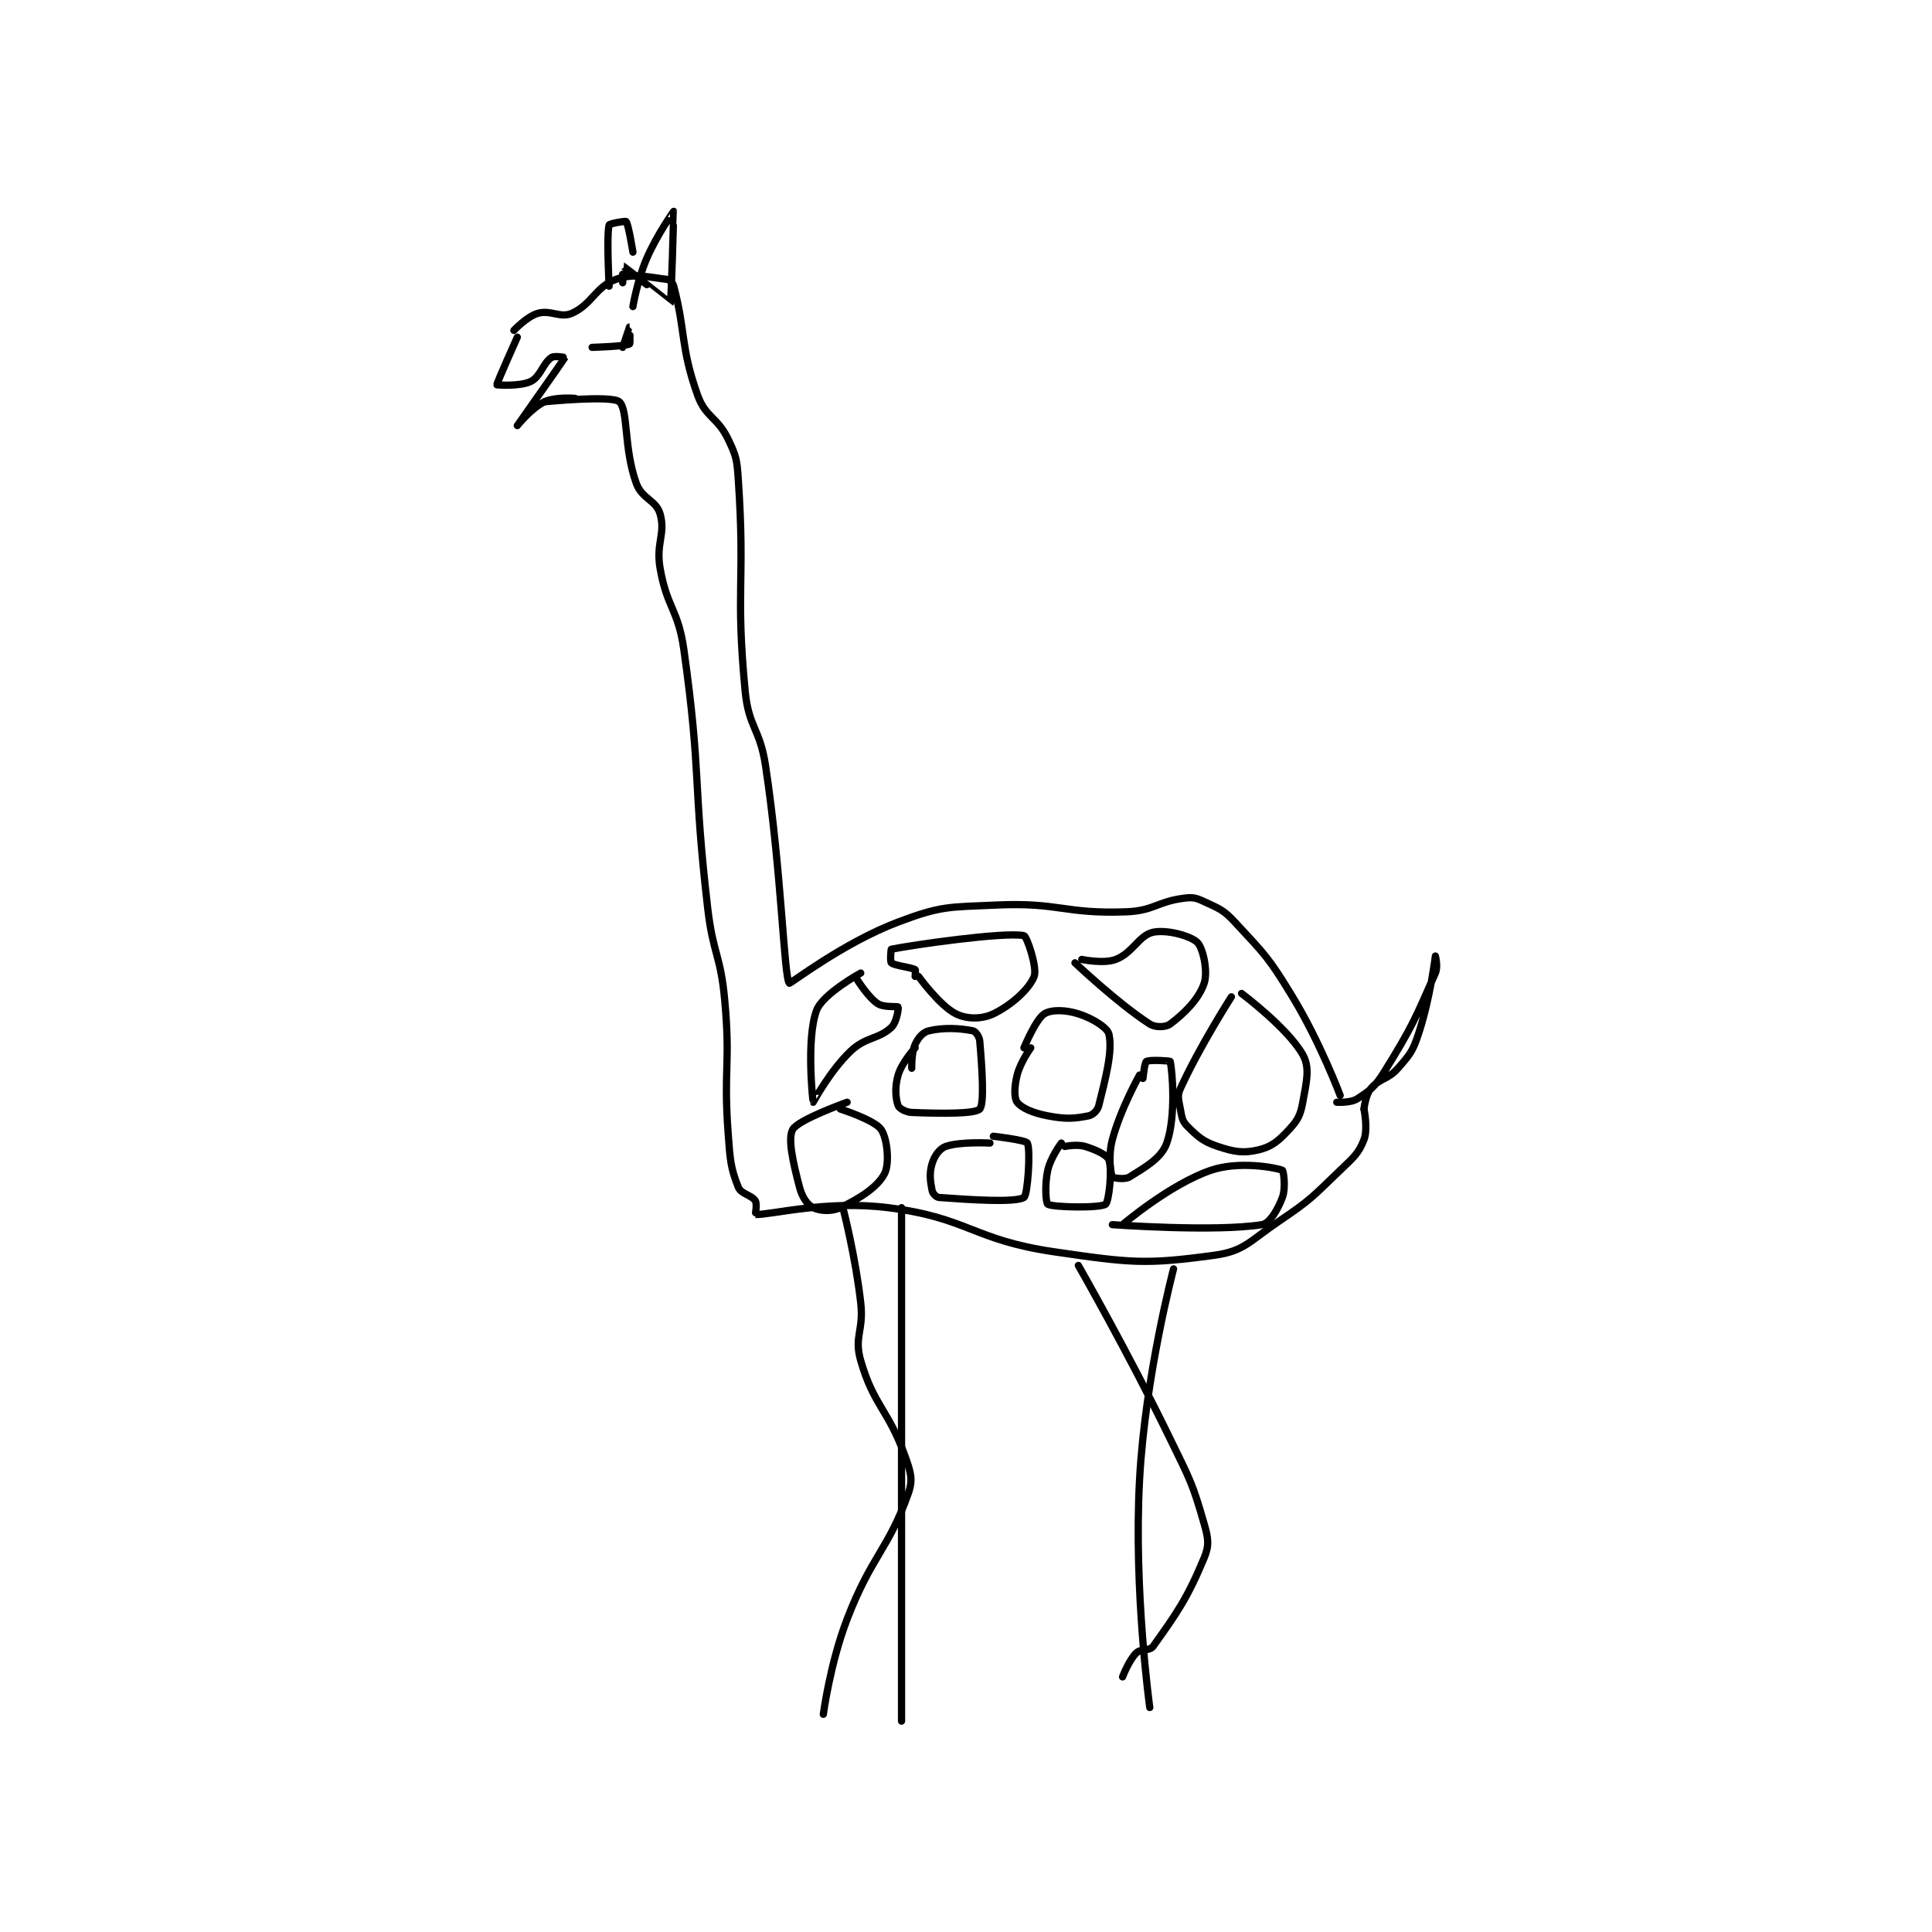<?xml version="1.0" encoding="utf-8"?>
<!DOCTYPE svg PUBLIC "-//W3C//DTD SVG 1.1//EN" "http://www.w3.org/Graphics/SVG/1.1/DTD/svg11.dtd">
<svg viewBox="0 0 800 800" preserveAspectRatio="xMinYMin meet" xmlns="http://www.w3.org/2000/svg" version="1.1">
<g fill="none" stroke="black" stroke-linecap="round" stroke-linejoin="round" stroke-width="2.131">
<g transform="translate(205.756,87.52) scale(1.408) translate(-94,-35)">
<path id="0" d="M99,70C99,70 102.794,65.943 106,65C109.785,63.887 112.622,66.469 116,65C121.861,62.452 123.096,57.108 129,55C134.344,53.092 138.61,54.366 144,55C144.803,55.094 145.735,55.998 146,57C149.551,70.416 147.958,74.82 153,89C155.368,95.661 158.835,95.407 162,102C164.456,107.116 164.599,108.063 165,114C167.043,144.233 164.145,146.018 167,176C168.036,186.882 171.328,186.94 173,198C177.748,229.411 178.409,260.124 180,262C180.208,262.245 195.988,250.037 212,244C224.75,239.193 226.777,239.637 241,239C259.45,238.174 260.811,241.661 279,241C287.223,240.701 288.04,238.038 296,237C298.666,236.652 299.574,236.868 302,238C306.428,240.066 307.605,240.344 311,244C319.934,253.621 320.978,254.448 328,266C336.146,279.401 342,295 342,295"/>
<path id="1" d="M108,91C108,91 127.773,89.021 130,91C132.665,93.369 131.266,104.732 135,115C136.67,119.592 140.861,119.932 142,124C143.663,129.938 140.695,132.545 142,140C144.057,151.753 147.316,151.974 149,164C154.188,201.06 151.604,202.264 156,240C157.579,253.55 159.778,253.553 161,267C162.741,286.146 160.605,286.813 162,306C162.579,313.964 162.709,316.272 165,322C165.799,323.998 168.943,324.309 170,326C170.593,326.949 169.977,329.999 170,330C174.365,330.224 190.825,325.728 209,328C232.745,330.968 233.78,337.468 258,341C280.436,344.272 284.786,344.756 305,342C313.784,340.802 315.352,337.843 324,332C333.447,325.617 333.763,324.908 342,317C345.976,313.183 347.415,312.075 349,308C350.217,304.871 349,299 349,299"/>
<path id="2" d="M349,299C349,299 349.435,294.878 351,293C353.586,289.897 356.012,290.414 359,287C362.505,282.995 363.294,282.119 365,277C368.507,266.478 370,254.001 370,254C370,254 370.823,257.135 370,259C364.138,272.288 363.192,274.822 355,288C352.227,292.461 350.824,293.542 347,296C345.067,297.243 341,297 341,297"/>
<path id="3" d="M196,329C196,329 199.479,342.618 201,356C201.938,364.252 198.939,365.867 201,373C204.849,386.324 209.106,387.366 214,401C215.702,405.741 216.442,407.927 215,412C209.123,428.594 204.201,430.278 197,449C191.968,462.083 190,477 190,477"/>
<path id="4" d="M213,328L213,479"/>
<path id="5" d="M265,345C265,345 279.449,370.219 292,396C297.844,408.005 298.579,409.027 302,421C303.228,425.298 303.546,427.291 302,431C297.016,442.963 293.921,447.31 287,457C285.95,458.47 283.391,457.609 282,459C279.814,461.186 278,466 278,466"/>
<path id="6" d="M293,346C293,346 284.657,377.468 283,408C281.229,440.629 286,475 286,475"/>
<path id="7" d="M100,72C100,72 93.886,85.63 94,86C94.019,86.063 100.882,86.559 104,85C106.821,83.59 107.508,79.744 110,78C110.914,77.36 114.018,77.964 114,78C113.754,78.491 100.001,97.998 100,98C100,98.001 104.169,92.803 108,91C111.213,89.488 117,90 117,90"/>
<path id="8" d="M122,75C122,75 131.677,74.722 133,74C133.312,73.83 133.001,69 133,69C132.999,69.001 131,75 131,75"/>
<path id="9" d="M131,56C131,56 130.967,50.986 131,51C131.289,51.124 144.978,62.024 145,62C145.295,61.685 146.018,35.033 146,35C145.993,34.988 141.065,41.849 138,49C135.237,55.448 134,63 134,63"/>
<path id="10" d="M134,47C134,47 132.695,38.794 132,38C131.782,37.751 127.102,38.613 127,39C126.208,42.011 127,57 127,57"/>
<path id="11" d="M201,259C201,259 189.794,265.132 188,270C184.891,278.439 186.952,296.943 187,297C187.011,297.013 191.919,287.817 198,282C202.485,277.71 206.192,278.536 210,275C211.558,273.553 212.186,269.326 212,269C211.83,268.703 207.801,269.201 206,268C203.119,266.079 200,261 200,261"/>
<path id="12" d="M218,260C218,260 224.192,268.596 229,271C232.206,272.603 236.623,272.615 240,271C245.299,268.466 250.548,263.711 252,260C253.001,257.441 249.832,248.158 249,248C242.982,246.854 215.801,250.81 210,252C209.88,252.025 209.599,255.656 210,256C211.02,256.875 215.753,257.288 217,258C217.175,258.1 217,260 217,260"/>
<path id="13" d="M217,281C217,281 213.094,285.279 212,289C210.96,292.536 211.243,295.919 212,298C212.29,298.799 214.216,299.926 216,300C224.718,300.363 234.62,300.449 236,299C237.376,297.555 236.724,287.328 236,279C235.885,277.678 234.755,276.151 234,276C230.223,275.245 225.487,274.944 221,276C219.294,276.401 217.888,278.047 217,280C215.863,282.502 216,287 216,287"/>
<path id="14" d="M197,297C197,297 182.622,302.104 181,305C179.481,307.712 181.087,314.666 183,322C183.769,324.948 185.308,327.154 187,328C188.934,328.967 192.38,329.247 195,328C200.816,325.231 205.941,321.947 208,318C209.531,315.065 208.828,307.672 207,305C205.101,302.225 195,299 195,299"/>
<path id="15" d="M239,309C239,309 230.203,308.517 226,310C224.186,310.64 222.694,312.744 222,315C221.109,317.897 221.44,320.198 222,323C222.168,323.841 223.222,324.942 224,325C233.057,325.671 246.442,326.574 249,325C250.11,324.317 250.998,310.995 250,309C249.549,308.099 240,307 240,307"/>
<path id="16" d="M251,281C251,281 247.95,285.2 247,289C246.156,292.378 246.051,295.735 247,297C248.275,298.7 251.687,300.179 256,301C261.302,302.01 263.797,301.841 268,301C269.261,300.748 270.643,299.429 271,298C273.073,289.709 275.103,281.963 274,277C273.566,275.047 269.156,272.313 265,271C261.185,269.795 257.062,269.711 255,271C252.474,272.579 249,281 249,281"/>
<path id="17" d="M264,256C264,256 276.656,267.993 286,274C287.67,275.074 290.709,274.968 292,274C296.089,270.933 300.43,266.711 302,262C303.161,258.518 301.671,251.671 300,250C298.09,248.09 291.064,246.153 287,247C282.84,247.867 281.017,253.089 276,255C272.429,256.36 266,255 266,255"/>
<path id="18" d="M310,266C310,266 300.593,280.694 295,293C294.008,295.183 294.509,296.3 295,299C295.439,301.414 295.544,302.544 297,304C300.119,307.119 301.648,308.549 306,310C310.879,311.626 313.576,312.053 318,311C321.922,310.066 323.877,308.364 327,305C329.548,302.256 330.311,300.79 331,297C332.105,290.92 333.179,286.874 331,283C326.622,275.217 313,265 313,265"/>
<path id="19" d="M283,289C283,289 277.429,298.893 275,308C273.736,312.74 274.482,317.86 275,319C275.107,319.235 278.639,319.85 280,319C284.694,316.066 289.421,313.475 291,309C293.77,301.15 292.642,287.566 292,285C291.953,284.811 285.9,284.437 285,285C284.47,285.332 284,290 284,290"/>
<path id="20" d="M260,309C260,309 256.844,313.2 256,317C255.05,321.275 255.454,326.679 256,327C257.579,327.929 271.381,328.169 273,327C273.989,326.285 275.012,316.867 274,314C273.482,312.533 270.28,311.009 267,310C264.609,309.264 261,310 261,310"/>
<path id="21" d="M278,333C278,333 291.922,321.112 304,317C312.065,314.254 322.708,316.127 325,317C325.333,317.127 326.065,322.159 325,325C323.635,328.639 321.271,332.637 319,333C305.271,335.197 275,333 275,333"/>
</g>
</g>
</svg>
